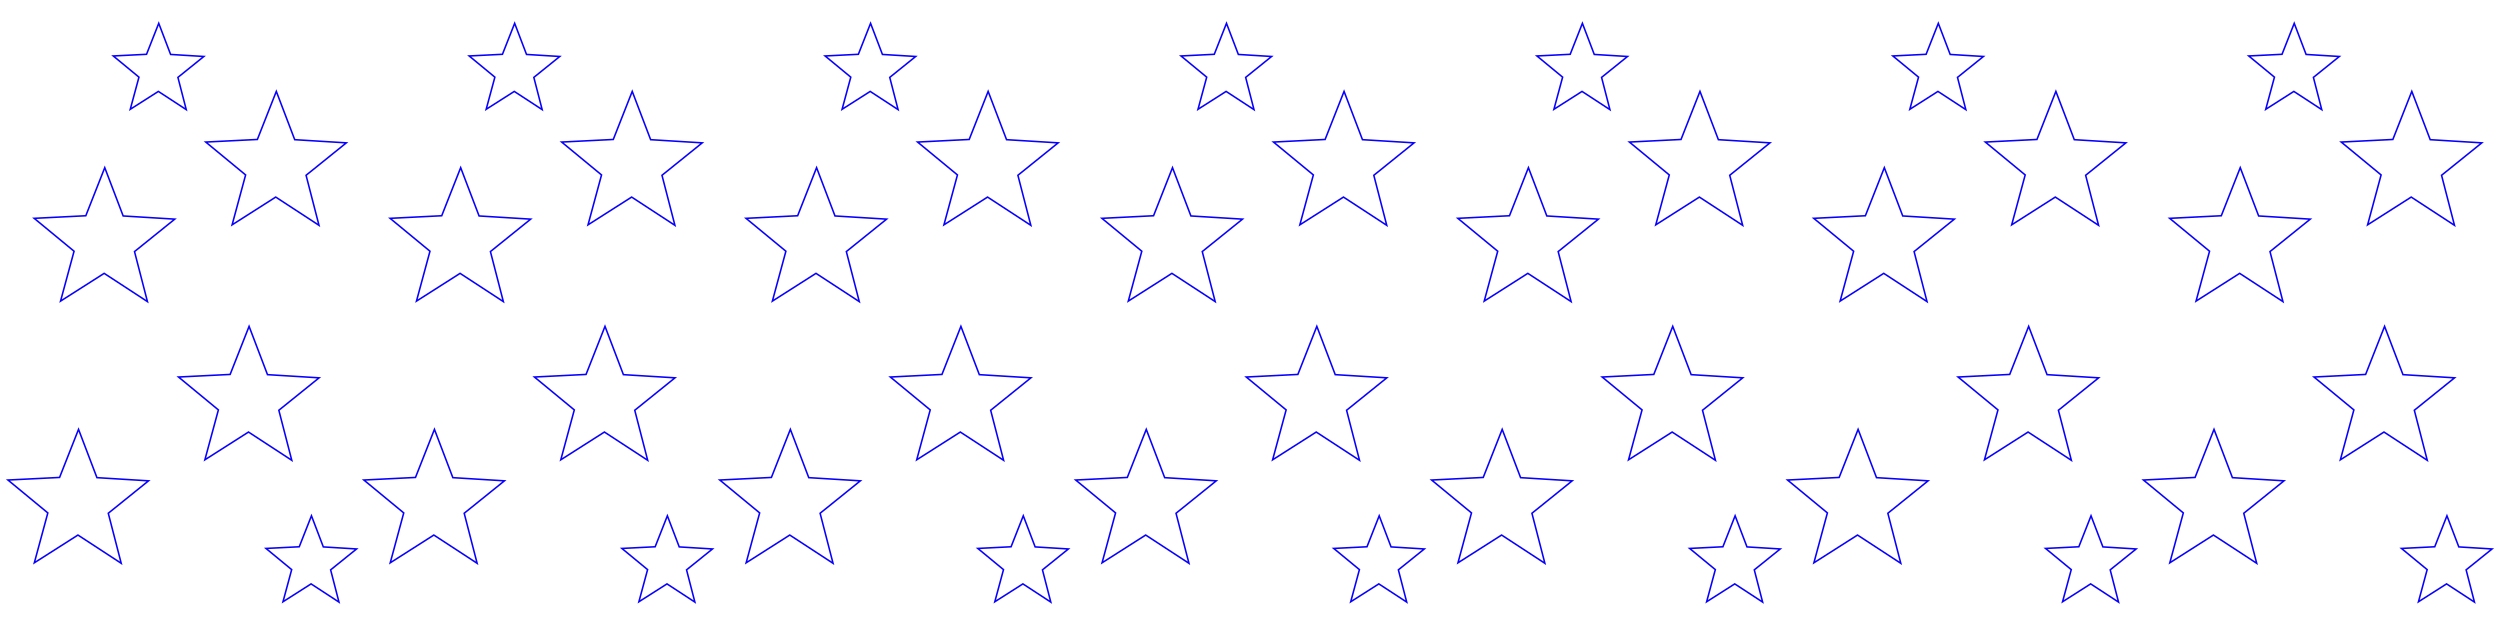 <?xml version="1.0" encoding="UTF-8" standalone="no"?>
<!-- Created with Inkscape (http://www.inkscape.org/) -->

<svg
   xmlns:dc="http://purl.org/dc/elements/1.1/"
   xmlns:cc="http://creativecommons.org/ns#"
   xmlns:rdf="http://www.w3.org/1999/02/22-rdf-syntax-ns#"
   xmlns:svg="http://www.w3.org/2000/svg"
   xmlns="http://www.w3.org/2000/svg"
   xmlns:sodipodi="http://sodipodi.sourceforge.net/DTD/sodipodi-0.dtd"
   xmlns:inkscape="http://www.inkscape.org/namespaces/inkscape"
   width="3200"
   height="800"
   id="svg2"
   version="1.1"
   inkscape:version="0.92.3 (2405546, 2018-03-11)"
   sodipodi:docname="Stars-1.svg"
   data-lt-installed="true">
  <sodipodi:namedview
     id="base"
     pagecolor="#ffffff"
     bordercolor="#666666"
     borderopacity="1.0"
     inkscape:pageopacity="0.0"
     inkscape:pageshadow="2"
     inkscape:zoom="0.175"
     inkscape:cx="1508.069"
     inkscape:cy="-297.39451"
     inkscape:document-units="px"
     inkscape:current-layer="layer2"
     showgrid="false"
     inkscape:window-width="1600"
     inkscape:window-height="846"
     inkscape:window-x="0"
     inkscape:window-y="27"
     inkscape:window-maximized="1"
     inkscape:snap-global="false" />
  <defs
     id="defs4" />
  <g
     inkscape:label="Stars"
     id="layer2"
     inkscape:groupmode="layer"
     transform="translate(0,-110.222)">
    <g
       id="g935"
       transform="translate(7.519,168.533)">
      <g
         transform="translate(2.106,-13.496)"
         id="g1181">
        <path
           sodipodi:type="star"
           style="color:#000000;clip-rule:nonzero;display:inline;overflow:visible;visibility:visible;opacity:1;isolation:auto;mix-blend-mode:normal;color-interpolation:sRGB;color-interpolation-filters:linearRGB;solid-color:#000000;solid-opacity:1;fill:none;fill-opacity:1;fill-rule:evenodd;stroke:#0800ff;stroke-width:2.016;stroke-linecap:butt;stroke-linejoin:miter;stroke-miterlimit:4;stroke-dasharray:none;stroke-dashoffset:0;stroke-opacity:1;color-rendering:auto;image-rendering:auto;shape-rendering:auto;text-rendering:auto;enable-background:accumulate"
           id="path816"
           sodipodi:sides="5"
           sodipodi:cx="123.92618"
           sodipodi:cy="-264.38959"
           sodipodi:r1="40.681873"
           sodipodi:r2="94.609009"
           sodipodi:arg1="0.93677361"
           sodipodi:arg2="1.5650921"
           inkscape:flatsided="false"
           inkscape:rounded="0"
           inkscape:randomized="0"
           d="m 148.026,-231.614 -23.56,61.832 -24.264,-61.559 -66.086,-3.3 51.048,-42.099 -17.284,-63.871 55.813,35.541 55.404,-36.175 -16.554,64.064 51.525,41.514 z"
           inkscape:transform-center-x="0.16675934"
           inkscape:transform-center-y="7.0955868"
           transform="scale(1,-1)" />
        <path
           sodipodi:type="star"
           style="color:#000000;clip-rule:nonzero;display:inline;overflow:visible;visibility:visible;opacity:1;isolation:auto;mix-blend-mode:normal;color-interpolation:sRGB;color-interpolation-filters:linearRGB;solid-color:#000000;solid-opacity:1;fill:none;fill-opacity:1;fill-rule:evenodd;stroke:#0800ff;stroke-width:2.016;stroke-linecap:butt;stroke-linejoin:miter;stroke-miterlimit:4;stroke-dasharray:none;stroke-dashoffset:0;stroke-opacity:1;color-rendering:auto;image-rendering:auto;shape-rendering:auto;text-rendering:auto;enable-background:accumulate"
           id="path816-3"
           sodipodi:sides="5"
           sodipodi:cx="343.51935"
           sodipodi:cy="-166.75172"
           sodipodi:r1="40.681873"
           sodipodi:r2="94.609009"
           sodipodi:arg1="0.93677361"
           sodipodi:arg2="1.5650921"
           inkscape:flatsided="false"
           inkscape:rounded="0"
           inkscape:randomized="0"
           d="m 367.619,-133.976 -23.56,61.832 -24.264,-61.559 -66.086,-3.3 51.048,-42.099 -17.284,-63.871 55.813,35.541 55.404,-36.175 -16.554,64.064 51.525,41.514 z"
           inkscape:transform-center-x="0.16675934"
           inkscape:transform-center-y="7.0955868"
           transform="scale(1,-1)" />
        <path
           sodipodi:type="star"
           style="color:#000000;clip-rule:nonzero;display:inline;overflow:visible;visibility:visible;opacity:1;isolation:auto;mix-blend-mode:normal;color-interpolation:sRGB;color-interpolation-filters:linearRGB;solid-color:#000000;solid-opacity:1;fill:none;fill-opacity:1;fill-rule:evenodd;stroke:#0800ff;stroke-width:2.016;stroke-linecap:butt;stroke-linejoin:miter;stroke-miterlimit:4;stroke-dasharray:none;stroke-dashoffset:0;stroke-opacity:1;color-rendering:auto;image-rendering:auto;shape-rendering:auto;text-rendering:auto;enable-background:accumulate"
           id="path816-3-56"
           sodipodi:sides="5"
           sodipodi:cx="90.351723"
           sodipodi:cy="-599.35461"
           sodipodi:r1="40.681873"
           sodipodi:r2="94.609009"
           sodipodi:arg1="0.93677361"
           sodipodi:arg2="1.5650921"
           inkscape:flatsided="false"
           inkscape:rounded="0"
           inkscape:randomized="0"
           d="m 114.451,-566.579 -23.56,61.832 -24.264,-61.559 -66.086,-3.3 51.048,-42.099 -17.284,-63.871 55.813,35.541 55.404,-36.175 -16.554,64.064 51.525,41.514 z"
           inkscape:transform-center-x="0.16675934"
           inkscape:transform-center-y="7.0955868"
           transform="scale(1,-1)" />
        <path
           sodipodi:type="star"
           style="color:#000000;clip-rule:nonzero;display:inline;overflow:visible;visibility:visible;opacity:1;isolation:auto;mix-blend-mode:normal;color-interpolation:sRGB;color-interpolation-filters:linearRGB;solid-color:#000000;solid-opacity:1;fill:none;fill-opacity:1;fill-rule:evenodd;stroke:#0800ff;stroke-width:2.016;stroke-linecap:butt;stroke-linejoin:miter;stroke-miterlimit:4;stroke-dasharray:none;stroke-dashoffset:0;stroke-opacity:1;color-rendering:auto;image-rendering:auto;shape-rendering:auto;text-rendering:auto;enable-background:accumulate"
           id="path816-3-2"
           sodipodi:sides="5"
           sodipodi:cx="308.66449"
           sodipodi:cy="-467.50876"
           sodipodi:r1="40.681873"
           sodipodi:r2="94.609009"
           sodipodi:arg1="0.93677361"
           sodipodi:arg2="1.5650921"
           inkscape:flatsided="false"
           inkscape:rounded="0"
           inkscape:randomized="0"
           d="m 332.764,-434.733 -23.56,61.832 -24.264,-61.559 -66.086,-3.3 51.048,-42.099 -17.284,-63.871 55.813,35.541 55.404,-36.175 -16.554,64.064 51.525,41.514 z"
           inkscape:transform-center-x="0.16675934"
           inkscape:transform-center-y="7.0955868"
           transform="scale(1,-1)" />
        <path
           sodipodi:type="star"
           style="color:#000000;clip-rule:nonzero;display:inline;overflow:visible;visibility:visible;opacity:1;isolation:auto;mix-blend-mode:normal;color-interpolation:sRGB;color-interpolation-filters:linearRGB;solid-color:#000000;solid-opacity:1;fill:none;fill-opacity:1;fill-rule:evenodd;stroke:#0800ff;stroke-width:2.016;stroke-linecap:butt;stroke-linejoin:miter;stroke-miterlimit:4;stroke-dasharray:none;stroke-dashoffset:0;stroke-opacity:1;color-rendering:auto;image-rendering:auto;shape-rendering:auto;text-rendering:auto;enable-background:accumulate"
           id="path816-3-56-3"
           sodipodi:sides="5"
           sodipodi:cx="388.69037"
           sodipodi:cy="-676.34937"
           sodipodi:r1="26.213514"
           sodipodi:r2="60.961666"
           sodipodi:arg1="0.93677361"
           sodipodi:arg2="1.5650921"
           inkscape:flatsided="false"
           inkscape:rounded="0"
           inkscape:randomized="0"
           d="m 404.219,-655.23 -15.181,39.842 -15.634,-39.666 -42.583,-2.126 32.893,-27.127 -11.137,-41.156 35.964,22.901 35.7,-23.31 -10.667,41.28 33.201,26.75 z"
           inkscape:transform-center-x="0.10744529"
           inkscape:transform-center-y="4.5720788"
           transform="scale(1,-1)" />
        <path
           sodipodi:type="star"
           style="color:#000000;clip-rule:nonzero;display:inline;overflow:visible;visibility:visible;opacity:1;isolation:auto;mix-blend-mode:normal;color-interpolation:sRGB;color-interpolation-filters:linearRGB;solid-color:#000000;solid-opacity:1;fill:none;fill-opacity:1;fill-rule:evenodd;stroke:#0800ff;stroke-width:2.016;stroke-linecap:butt;stroke-linejoin:miter;stroke-miterlimit:4;stroke-dasharray:none;stroke-dashoffset:0;stroke-opacity:1;color-rendering:auto;image-rendering:auto;shape-rendering:auto;text-rendering:auto;enable-background:accumulate"
           id="path816-3-56-3-0"
           sodipodi:sides="5"
           sodipodi:cx="193.2168"
           sodipodi:cy="-45.982361"
           sodipodi:r1="26.213514"
           sodipodi:r2="60.961666"
           sodipodi:arg1="0.93677361"
           sodipodi:arg2="1.5650921"
           inkscape:flatsided="false"
           inkscape:rounded="0"
           inkscape:randomized="0"
           d="m 208.745,-24.863 -15.181,39.842 -15.634,-39.666 -42.583,-2.126 32.893,-27.127 -11.137,-41.156 35.964,22.901 35.7,-23.31 -10.667,41.28 33.201,26.75 z"
           inkscape:transform-center-x="0.10744529"
           inkscape:transform-center-y="4.5720788"
           transform="scale(1,-1)" />
      </g>
      <g
         transform="translate(457.677,-13.496)"
         id="g1181-8">
        <path
           sodipodi:type="star"
           style="color:#000000;clip-rule:nonzero;display:inline;overflow:visible;visibility:visible;opacity:1;isolation:auto;mix-blend-mode:normal;color-interpolation:sRGB;color-interpolation-filters:linearRGB;solid-color:#000000;solid-opacity:1;fill:none;fill-opacity:1;fill-rule:evenodd;stroke:#0800ff;stroke-width:2.016;stroke-linecap:butt;stroke-linejoin:miter;stroke-miterlimit:4;stroke-dasharray:none;stroke-dashoffset:0;stroke-opacity:1;color-rendering:auto;image-rendering:auto;shape-rendering:auto;text-rendering:auto;enable-background:accumulate"
           id="path816-04"
           sodipodi:sides="5"
           sodipodi:cx="123.92618"
           sodipodi:cy="-264.38959"
           sodipodi:r1="40.681873"
           sodipodi:r2="94.609009"
           sodipodi:arg1="0.93677361"
           sodipodi:arg2="1.5650921"
           inkscape:flatsided="false"
           inkscape:rounded="0"
           inkscape:randomized="0"
           d="m 148.026,-231.614 -23.56,61.832 -24.264,-61.559 -66.086,-3.3 51.048,-42.099 -17.284,-63.871 55.813,35.541 55.404,-36.175 -16.554,64.064 51.525,41.514 z"
           inkscape:transform-center-x="0.16675934"
           inkscape:transform-center-y="7.0955868"
           transform="scale(1,-1)" />
        <path
           sodipodi:type="star"
           style="color:#000000;clip-rule:nonzero;display:inline;overflow:visible;visibility:visible;opacity:1;isolation:auto;mix-blend-mode:normal;color-interpolation:sRGB;color-interpolation-filters:linearRGB;solid-color:#000000;solid-opacity:1;fill:none;fill-opacity:1;fill-rule:evenodd;stroke:#0800ff;stroke-width:2.016;stroke-linecap:butt;stroke-linejoin:miter;stroke-miterlimit:4;stroke-dasharray:none;stroke-dashoffset:0;stroke-opacity:1;color-rendering:auto;image-rendering:auto;shape-rendering:auto;text-rendering:auto;enable-background:accumulate"
           id="path816-3-0"
           sodipodi:sides="5"
           sodipodi:cx="343.51935"
           sodipodi:cy="-166.75172"
           sodipodi:r1="40.681873"
           sodipodi:r2="94.609009"
           sodipodi:arg1="0.93677361"
           sodipodi:arg2="1.5650921"
           inkscape:flatsided="false"
           inkscape:rounded="0"
           inkscape:randomized="0"
           d="m 367.619,-133.976 -23.56,61.832 -24.264,-61.559 -66.086,-3.3 51.048,-42.099 -17.284,-63.871 55.813,35.541 55.404,-36.175 -16.554,64.064 51.525,41.514 z"
           inkscape:transform-center-x="0.16675934"
           inkscape:transform-center-y="7.0955868"
           transform="scale(1,-1)" />
        <path
           sodipodi:type="star"
           style="color:#000000;clip-rule:nonzero;display:inline;overflow:visible;visibility:visible;opacity:1;isolation:auto;mix-blend-mode:normal;color-interpolation:sRGB;color-interpolation-filters:linearRGB;solid-color:#000000;solid-opacity:1;fill:none;fill-opacity:1;fill-rule:evenodd;stroke:#0800ff;stroke-width:2.016;stroke-linecap:butt;stroke-linejoin:miter;stroke-miterlimit:4;stroke-dasharray:none;stroke-dashoffset:0;stroke-opacity:1;color-rendering:auto;image-rendering:auto;shape-rendering:auto;text-rendering:auto;enable-background:accumulate"
           id="path816-3-56-9"
           sodipodi:sides="5"
           sodipodi:cx="90.351723"
           sodipodi:cy="-599.35461"
           sodipodi:r1="40.681873"
           sodipodi:r2="94.609009"
           sodipodi:arg1="0.93677361"
           sodipodi:arg2="1.5650921"
           inkscape:flatsided="false"
           inkscape:rounded="0"
           inkscape:randomized="0"
           d="m 114.451,-566.579 -23.56,61.832 -24.264,-61.559 -66.086,-3.3 51.048,-42.099 -17.284,-63.871 55.813,35.541 55.404,-36.175 -16.554,64.064 51.525,41.514 z"
           inkscape:transform-center-x="0.16675934"
           inkscape:transform-center-y="7.0955868"
           transform="scale(1,-1)" />
        <path
           sodipodi:type="star"
           style="color:#000000;clip-rule:nonzero;display:inline;overflow:visible;visibility:visible;opacity:1;isolation:auto;mix-blend-mode:normal;color-interpolation:sRGB;color-interpolation-filters:linearRGB;solid-color:#000000;solid-opacity:1;fill:none;fill-opacity:1;fill-rule:evenodd;stroke:#0800ff;stroke-width:2.016;stroke-linecap:butt;stroke-linejoin:miter;stroke-miterlimit:4;stroke-dasharray:none;stroke-dashoffset:0;stroke-opacity:1;color-rendering:auto;image-rendering:auto;shape-rendering:auto;text-rendering:auto;enable-background:accumulate"
           id="path816-3-2-1"
           sodipodi:sides="5"
           sodipodi:cx="308.66449"
           sodipodi:cy="-467.50876"
           sodipodi:r1="40.681873"
           sodipodi:r2="94.609009"
           sodipodi:arg1="0.93677361"
           sodipodi:arg2="1.5650921"
           inkscape:flatsided="false"
           inkscape:rounded="0"
           inkscape:randomized="0"
           d="m 332.764,-434.733 -23.56,61.832 -24.264,-61.559 -66.086,-3.3 51.048,-42.099 -17.284,-63.871 55.813,35.541 55.404,-36.175 -16.554,64.064 51.525,41.514 z"
           inkscape:transform-center-x="0.16675934"
           inkscape:transform-center-y="7.0955868"
           transform="scale(1,-1)" />
        <path
           sodipodi:type="star"
           style="color:#000000;clip-rule:nonzero;display:inline;overflow:visible;visibility:visible;opacity:1;isolation:auto;mix-blend-mode:normal;color-interpolation:sRGB;color-interpolation-filters:linearRGB;solid-color:#000000;solid-opacity:1;fill:none;fill-opacity:1;fill-rule:evenodd;stroke:#0800ff;stroke-width:2.016;stroke-linecap:butt;stroke-linejoin:miter;stroke-miterlimit:4;stroke-dasharray:none;stroke-dashoffset:0;stroke-opacity:1;color-rendering:auto;image-rendering:auto;shape-rendering:auto;text-rendering:auto;enable-background:accumulate"
           id="path816-3-56-3-9"
           sodipodi:sides="5"
           sodipodi:cx="388.69037"
           sodipodi:cy="-676.34937"
           sodipodi:r1="26.213514"
           sodipodi:r2="60.961666"
           sodipodi:arg1="0.93677361"
           sodipodi:arg2="1.5650921"
           inkscape:flatsided="false"
           inkscape:rounded="0"
           inkscape:randomized="0"
           d="m 404.219,-655.23 -15.181,39.842 -15.634,-39.666 -42.583,-2.126 32.893,-27.127 -11.137,-41.156 35.964,22.901 35.7,-23.31 -10.667,41.28 33.201,26.75 z"
           inkscape:transform-center-x="0.10744529"
           inkscape:transform-center-y="4.5720788"
           transform="scale(1,-1)" />
        <path
           sodipodi:type="star"
           style="color:#000000;clip-rule:nonzero;display:inline;overflow:visible;visibility:visible;opacity:1;isolation:auto;mix-blend-mode:normal;color-interpolation:sRGB;color-interpolation-filters:linearRGB;solid-color:#000000;solid-opacity:1;fill:none;fill-opacity:1;fill-rule:evenodd;stroke:#0800ff;stroke-width:2.016;stroke-linecap:butt;stroke-linejoin:miter;stroke-miterlimit:4;stroke-dasharray:none;stroke-dashoffset:0;stroke-opacity:1;color-rendering:auto;image-rendering:auto;shape-rendering:auto;text-rendering:auto;enable-background:accumulate"
           id="path816-3-56-3-0-6"
           sodipodi:sides="5"
           sodipodi:cx="193.2168"
           sodipodi:cy="-45.982361"
           sodipodi:r1="26.213514"
           sodipodi:r2="60.961666"
           sodipodi:arg1="0.93677361"
           sodipodi:arg2="1.5650921"
           inkscape:flatsided="false"
           inkscape:rounded="0"
           inkscape:randomized="0"
           d="m 208.745,-24.863 -15.181,39.842 -15.634,-39.666 -42.583,-2.126 32.893,-27.127 -11.137,-41.156 35.964,22.901 35.7,-23.31 -10.667,41.28 33.201,26.75 z"
           inkscape:transform-center-x="0.10744529"
           inkscape:transform-center-y="4.5720788"
           transform="scale(1,-1)" />
      </g>
      <g
         transform="translate(913.248,-13.496)"
         id="g1181-25">
        <path
           sodipodi:type="star"
           style="color:#000000;clip-rule:nonzero;display:inline;overflow:visible;visibility:visible;opacity:1;isolation:auto;mix-blend-mode:normal;color-interpolation:sRGB;color-interpolation-filters:linearRGB;solid-color:#000000;solid-opacity:1;fill:none;fill-opacity:1;fill-rule:evenodd;stroke:#0800ff;stroke-width:2.016;stroke-linecap:butt;stroke-linejoin:miter;stroke-miterlimit:4;stroke-dasharray:none;stroke-dashoffset:0;stroke-opacity:1;color-rendering:auto;image-rendering:auto;shape-rendering:auto;text-rendering:auto;enable-background:accumulate"
           id="path816-4"
           sodipodi:sides="5"
           sodipodi:cx="123.92618"
           sodipodi:cy="-264.38959"
           sodipodi:r1="40.681873"
           sodipodi:r2="94.609009"
           sodipodi:arg1="0.93677361"
           sodipodi:arg2="1.5650921"
           inkscape:flatsided="false"
           inkscape:rounded="0"
           inkscape:randomized="0"
           d="m 148.026,-231.614 -23.56,61.832 -24.264,-61.559 -66.086,-3.3 51.048,-42.099 -17.284,-63.871 55.813,35.541 55.404,-36.175 -16.554,64.064 51.525,41.514 z"
           inkscape:transform-center-x="0.16675934"
           inkscape:transform-center-y="7.0955868"
           transform="scale(1,-1)" />
        <path
           sodipodi:type="star"
           style="color:#000000;clip-rule:nonzero;display:inline;overflow:visible;visibility:visible;opacity:1;isolation:auto;mix-blend-mode:normal;color-interpolation:sRGB;color-interpolation-filters:linearRGB;solid-color:#000000;solid-opacity:1;fill:none;fill-opacity:1;fill-rule:evenodd;stroke:#0800ff;stroke-width:2.016;stroke-linecap:butt;stroke-linejoin:miter;stroke-miterlimit:4;stroke-dasharray:none;stroke-dashoffset:0;stroke-opacity:1;color-rendering:auto;image-rendering:auto;shape-rendering:auto;text-rendering:auto;enable-background:accumulate"
           id="path816-3-49"
           sodipodi:sides="5"
           sodipodi:cx="343.51935"
           sodipodi:cy="-166.75172"
           sodipodi:r1="40.681873"
           sodipodi:r2="94.609009"
           sodipodi:arg1="0.93677361"
           sodipodi:arg2="1.5650921"
           inkscape:flatsided="false"
           inkscape:rounded="0"
           inkscape:randomized="0"
           d="m 367.619,-133.976 -23.56,61.832 -24.264,-61.559 -66.086,-3.3 51.048,-42.099 -17.284,-63.871 55.813,35.541 55.404,-36.175 -16.554,64.064 51.525,41.514 z"
           inkscape:transform-center-x="0.16675934"
           inkscape:transform-center-y="7.0955868"
           transform="scale(1,-1)" />
        <path
           sodipodi:type="star"
           style="color:#000000;clip-rule:nonzero;display:inline;overflow:visible;visibility:visible;opacity:1;isolation:auto;mix-blend-mode:normal;color-interpolation:sRGB;color-interpolation-filters:linearRGB;solid-color:#000000;solid-opacity:1;fill:none;fill-opacity:1;fill-rule:evenodd;stroke:#0800ff;stroke-width:2.016;stroke-linecap:butt;stroke-linejoin:miter;stroke-miterlimit:4;stroke-dasharray:none;stroke-dashoffset:0;stroke-opacity:1;color-rendering:auto;image-rendering:auto;shape-rendering:auto;text-rendering:auto;enable-background:accumulate"
           id="path816-3-56-93"
           sodipodi:sides="5"
           sodipodi:cx="90.351723"
           sodipodi:cy="-599.35461"
           sodipodi:r1="40.681873"
           sodipodi:r2="94.609009"
           sodipodi:arg1="0.93677361"
           sodipodi:arg2="1.5650921"
           inkscape:flatsided="false"
           inkscape:rounded="0"
           inkscape:randomized="0"
           d="m 114.451,-566.579 -23.56,61.832 -24.264,-61.559 -66.086,-3.3 51.048,-42.099 -17.284,-63.871 55.813,35.541 55.404,-36.175 -16.554,64.064 51.525,41.514 z"
           inkscape:transform-center-x="0.16675934"
           inkscape:transform-center-y="7.0955868"
           transform="scale(1,-1)" />
        <path
           sodipodi:type="star"
           style="color:#000000;clip-rule:nonzero;display:inline;overflow:visible;visibility:visible;opacity:1;isolation:auto;mix-blend-mode:normal;color-interpolation:sRGB;color-interpolation-filters:linearRGB;solid-color:#000000;solid-opacity:1;fill:none;fill-opacity:1;fill-rule:evenodd;stroke:#0800ff;stroke-width:2.016;stroke-linecap:butt;stroke-linejoin:miter;stroke-miterlimit:4;stroke-dasharray:none;stroke-dashoffset:0;stroke-opacity:1;color-rendering:auto;image-rendering:auto;shape-rendering:auto;text-rendering:auto;enable-background:accumulate"
           id="path816-3-2-60"
           sodipodi:sides="5"
           sodipodi:cx="308.66449"
           sodipodi:cy="-467.50876"
           sodipodi:r1="40.681873"
           sodipodi:r2="94.609009"
           sodipodi:arg1="0.93677361"
           sodipodi:arg2="1.5650921"
           inkscape:flatsided="false"
           inkscape:rounded="0"
           inkscape:randomized="0"
           d="m 332.764,-434.733 -23.56,61.832 -24.264,-61.559 -66.086,-3.3 51.048,-42.099 -17.284,-63.871 55.813,35.541 55.404,-36.175 -16.554,64.064 51.525,41.514 z"
           inkscape:transform-center-x="0.16675934"
           inkscape:transform-center-y="7.0955868"
           transform="scale(1,-1)" />
        <path
           sodipodi:type="star"
           style="color:#000000;clip-rule:nonzero;display:inline;overflow:visible;visibility:visible;opacity:1;isolation:auto;mix-blend-mode:normal;color-interpolation:sRGB;color-interpolation-filters:linearRGB;solid-color:#000000;solid-opacity:1;fill:none;fill-opacity:1;fill-rule:evenodd;stroke:#0800ff;stroke-width:2.016;stroke-linecap:butt;stroke-linejoin:miter;stroke-miterlimit:4;stroke-dasharray:none;stroke-dashoffset:0;stroke-opacity:1;color-rendering:auto;image-rendering:auto;shape-rendering:auto;text-rendering:auto;enable-background:accumulate"
           id="path816-3-56-3-5"
           sodipodi:sides="5"
           sodipodi:cx="388.69037"
           sodipodi:cy="-676.34937"
           sodipodi:r1="26.213514"
           sodipodi:r2="60.961666"
           sodipodi:arg1="0.93677361"
           sodipodi:arg2="1.5650921"
           inkscape:flatsided="false"
           inkscape:rounded="0"
           inkscape:randomized="0"
           d="m 404.219,-655.23 -15.181,39.842 -15.634,-39.666 -42.583,-2.126 32.893,-27.127 -11.137,-41.156 35.964,22.901 35.7,-23.31 -10.667,41.28 33.201,26.75 z"
           inkscape:transform-center-x="0.10744529"
           inkscape:transform-center-y="4.5720788"
           transform="scale(1,-1)" />
        <path
           sodipodi:type="star"
           style="color:#000000;clip-rule:nonzero;display:inline;overflow:visible;visibility:visible;opacity:1;isolation:auto;mix-blend-mode:normal;color-interpolation:sRGB;color-interpolation-filters:linearRGB;solid-color:#000000;solid-opacity:1;fill:none;fill-opacity:1;fill-rule:evenodd;stroke:#0800ff;stroke-width:2.016;stroke-linecap:butt;stroke-linejoin:miter;stroke-miterlimit:4;stroke-dasharray:none;stroke-dashoffset:0;stroke-opacity:1;color-rendering:auto;image-rendering:auto;shape-rendering:auto;text-rendering:auto;enable-background:accumulate"
           id="path816-3-56-3-0-0"
           sodipodi:sides="5"
           sodipodi:cx="193.2168"
           sodipodi:cy="-45.982361"
           sodipodi:r1="26.213514"
           sodipodi:r2="60.961666"
           sodipodi:arg1="0.93677361"
           sodipodi:arg2="1.5650921"
           inkscape:flatsided="false"
           inkscape:rounded="0"
           inkscape:randomized="0"
           d="m 208.745,-24.863 -15.181,39.842 -15.634,-39.666 -42.583,-2.126 32.893,-27.127 -11.137,-41.156 35.964,22.901 35.7,-23.31 -10.667,41.28 33.201,26.75 z"
           inkscape:transform-center-x="0.10744529"
           inkscape:transform-center-y="4.5720788"
           transform="scale(1,-1)" />
      </g>
      <g
         transform="translate(1368.818,-13.496)"
         id="g1181-29">
        <path
           sodipodi:type="star"
           style="color:#000000;clip-rule:nonzero;display:inline;overflow:visible;visibility:visible;opacity:1;isolation:auto;mix-blend-mode:normal;color-interpolation:sRGB;color-interpolation-filters:linearRGB;solid-color:#000000;solid-opacity:1;fill:none;fill-opacity:1;fill-rule:evenodd;stroke:#0800ff;stroke-width:2.016;stroke-linecap:butt;stroke-linejoin:miter;stroke-miterlimit:4;stroke-dasharray:none;stroke-dashoffset:0;stroke-opacity:1;color-rendering:auto;image-rendering:auto;shape-rendering:auto;text-rendering:auto;enable-background:accumulate"
           id="path816-43"
           sodipodi:sides="5"
           sodipodi:cx="123.92618"
           sodipodi:cy="-264.38959"
           sodipodi:r1="40.681873"
           sodipodi:r2="94.609009"
           sodipodi:arg1="0.93677361"
           sodipodi:arg2="1.5650921"
           inkscape:flatsided="false"
           inkscape:rounded="0"
           inkscape:randomized="0"
           d="m 148.026,-231.614 -23.56,61.832 -24.264,-61.559 -66.086,-3.3 51.048,-42.099 -17.284,-63.871 55.813,35.541 55.404,-36.175 -16.554,64.064 51.525,41.514 z"
           inkscape:transform-center-x="0.16675934"
           inkscape:transform-center-y="7.0955868"
           transform="scale(1,-1)" />
        <path
           sodipodi:type="star"
           style="color:#000000;clip-rule:nonzero;display:inline;overflow:visible;visibility:visible;opacity:1;isolation:auto;mix-blend-mode:normal;color-interpolation:sRGB;color-interpolation-filters:linearRGB;solid-color:#000000;solid-opacity:1;fill:none;fill-opacity:1;fill-rule:evenodd;stroke:#0800ff;stroke-width:2.016;stroke-linecap:butt;stroke-linejoin:miter;stroke-miterlimit:4;stroke-dasharray:none;stroke-dashoffset:0;stroke-opacity:1;color-rendering:auto;image-rendering:auto;shape-rendering:auto;text-rendering:auto;enable-background:accumulate"
           id="path816-3-51"
           sodipodi:sides="5"
           sodipodi:cx="343.51935"
           sodipodi:cy="-166.75172"
           sodipodi:r1="40.681873"
           sodipodi:r2="94.609009"
           sodipodi:arg1="0.93677361"
           sodipodi:arg2="1.5650921"
           inkscape:flatsided="false"
           inkscape:rounded="0"
           inkscape:randomized="0"
           d="m 367.619,-133.976 -23.56,61.832 -24.264,-61.559 -66.086,-3.3 51.048,-42.099 -17.284,-63.871 55.813,35.541 55.404,-36.175 -16.554,64.064 51.525,41.514 z"
           inkscape:transform-center-x="0.16675934"
           inkscape:transform-center-y="7.0955868"
           transform="scale(1,-1)" />
        <path
           sodipodi:type="star"
           style="color:#000000;clip-rule:nonzero;display:inline;overflow:visible;visibility:visible;opacity:1;isolation:auto;mix-blend-mode:normal;color-interpolation:sRGB;color-interpolation-filters:linearRGB;solid-color:#000000;solid-opacity:1;fill:none;fill-opacity:1;fill-rule:evenodd;stroke:#0800ff;stroke-width:2.016;stroke-linecap:butt;stroke-linejoin:miter;stroke-miterlimit:4;stroke-dasharray:none;stroke-dashoffset:0;stroke-opacity:1;color-rendering:auto;image-rendering:auto;shape-rendering:auto;text-rendering:auto;enable-background:accumulate"
           id="path816-3-56-7"
           sodipodi:sides="5"
           sodipodi:cx="90.351723"
           sodipodi:cy="-599.35461"
           sodipodi:r1="40.681873"
           sodipodi:r2="94.609009"
           sodipodi:arg1="0.93677361"
           sodipodi:arg2="1.5650921"
           inkscape:flatsided="false"
           inkscape:rounded="0"
           inkscape:randomized="0"
           d="m 114.451,-566.579 -23.56,61.832 -24.264,-61.559 -66.086,-3.3 51.048,-42.099 -17.284,-63.871 55.813,35.541 55.404,-36.175 -16.554,64.064 51.525,41.514 z"
           inkscape:transform-center-x="0.16675934"
           inkscape:transform-center-y="7.0955868"
           transform="scale(1,-1)" />
        <path
           sodipodi:type="star"
           style="color:#000000;clip-rule:nonzero;display:inline;overflow:visible;visibility:visible;opacity:1;isolation:auto;mix-blend-mode:normal;color-interpolation:sRGB;color-interpolation-filters:linearRGB;solid-color:#000000;solid-opacity:1;fill:none;fill-opacity:1;fill-rule:evenodd;stroke:#0800ff;stroke-width:2.016;stroke-linecap:butt;stroke-linejoin:miter;stroke-miterlimit:4;stroke-dasharray:none;stroke-dashoffset:0;stroke-opacity:1;color-rendering:auto;image-rendering:auto;shape-rendering:auto;text-rendering:auto;enable-background:accumulate"
           id="path816-3-2-43"
           sodipodi:sides="5"
           sodipodi:cx="308.66449"
           sodipodi:cy="-467.50876"
           sodipodi:r1="40.681873"
           sodipodi:r2="94.609009"
           sodipodi:arg1="0.93677361"
           sodipodi:arg2="1.5650921"
           inkscape:flatsided="false"
           inkscape:rounded="0"
           inkscape:randomized="0"
           d="m 332.764,-434.733 -23.56,61.832 -24.264,-61.559 -66.086,-3.3 51.048,-42.099 -17.284,-63.871 55.813,35.541 55.404,-36.175 -16.554,64.064 51.525,41.514 z"
           inkscape:transform-center-x="0.16675934"
           inkscape:transform-center-y="7.0955868"
           transform="scale(1,-1)" />
        <path
           sodipodi:type="star"
           style="color:#000000;clip-rule:nonzero;display:inline;overflow:visible;visibility:visible;opacity:1;isolation:auto;mix-blend-mode:normal;color-interpolation:sRGB;color-interpolation-filters:linearRGB;solid-color:#000000;solid-opacity:1;fill:none;fill-opacity:1;fill-rule:evenodd;stroke:#0800ff;stroke-width:2.016;stroke-linecap:butt;stroke-linejoin:miter;stroke-miterlimit:4;stroke-dasharray:none;stroke-dashoffset:0;stroke-opacity:1;color-rendering:auto;image-rendering:auto;shape-rendering:auto;text-rendering:auto;enable-background:accumulate"
           id="path816-3-56-3-1"
           sodipodi:sides="5"
           sodipodi:cx="388.69037"
           sodipodi:cy="-676.34937"
           sodipodi:r1="26.213514"
           sodipodi:r2="60.961666"
           sodipodi:arg1="0.93677361"
           sodipodi:arg2="1.5650921"
           inkscape:flatsided="false"
           inkscape:rounded="0"
           inkscape:randomized="0"
           d="m 404.219,-655.23 -15.181,39.842 -15.634,-39.666 -42.583,-2.126 32.893,-27.127 -11.137,-41.156 35.964,22.901 35.7,-23.31 -10.667,41.28 33.201,26.75 z"
           inkscape:transform-center-x="0.10744529"
           inkscape:transform-center-y="4.5720788"
           transform="scale(1,-1)" />
        <path
           sodipodi:type="star"
           style="color:#000000;clip-rule:nonzero;display:inline;overflow:visible;visibility:visible;opacity:1;isolation:auto;mix-blend-mode:normal;color-interpolation:sRGB;color-interpolation-filters:linearRGB;solid-color:#000000;solid-opacity:1;fill:none;fill-opacity:1;fill-rule:evenodd;stroke:#0800ff;stroke-width:2.016;stroke-linecap:butt;stroke-linejoin:miter;stroke-miterlimit:4;stroke-dasharray:none;stroke-dashoffset:0;stroke-opacity:1;color-rendering:auto;image-rendering:auto;shape-rendering:auto;text-rendering:auto;enable-background:accumulate"
           id="path816-3-56-3-0-4"
           sodipodi:sides="5"
           sodipodi:cx="193.2168"
           sodipodi:cy="-45.982361"
           sodipodi:r1="26.213514"
           sodipodi:r2="60.961666"
           sodipodi:arg1="0.93677361"
           sodipodi:arg2="1.5650921"
           inkscape:flatsided="false"
           inkscape:rounded="0"
           inkscape:randomized="0"
           d="m 208.745,-24.863 -15.181,39.842 -15.634,-39.666 -42.583,-2.126 32.893,-27.127 -11.137,-41.156 35.964,22.901 35.7,-23.31 -10.667,41.28 33.201,26.75 z"
           inkscape:transform-center-x="0.10744529"
           inkscape:transform-center-y="4.5720788"
           transform="scale(1,-1)" />
      </g>
      <g
         transform="translate(1824.389,-13.496)"
         id="g1181-694">
        <path
           sodipodi:type="star"
           style="color:#000000;clip-rule:nonzero;display:inline;overflow:visible;visibility:visible;opacity:1;isolation:auto;mix-blend-mode:normal;color-interpolation:sRGB;color-interpolation-filters:linearRGB;solid-color:#000000;solid-opacity:1;fill:none;fill-opacity:1;fill-rule:evenodd;stroke:#0800ff;stroke-width:2.016;stroke-linecap:butt;stroke-linejoin:miter;stroke-miterlimit:4;stroke-dasharray:none;stroke-dashoffset:0;stroke-opacity:1;color-rendering:auto;image-rendering:auto;shape-rendering:auto;text-rendering:auto;enable-background:accumulate"
           id="path816-2"
           sodipodi:sides="5"
           sodipodi:cx="123.92618"
           sodipodi:cy="-264.38959"
           sodipodi:r1="40.681873"
           sodipodi:r2="94.609009"
           sodipodi:arg1="0.93677361"
           sodipodi:arg2="1.5650921"
           inkscape:flatsided="false"
           inkscape:rounded="0"
           inkscape:randomized="0"
           d="m 148.026,-231.614 -23.56,61.832 -24.264,-61.559 -66.086,-3.3 51.048,-42.099 -17.284,-63.871 55.813,35.541 55.404,-36.175 -16.554,64.064 51.525,41.514 z"
           inkscape:transform-center-x="0.16675934"
           inkscape:transform-center-y="7.0955868"
           transform="scale(1,-1)" />
        <path
           sodipodi:type="star"
           style="color:#000000;clip-rule:nonzero;display:inline;overflow:visible;visibility:visible;opacity:1;isolation:auto;mix-blend-mode:normal;color-interpolation:sRGB;color-interpolation-filters:linearRGB;solid-color:#000000;solid-opacity:1;fill:none;fill-opacity:1;fill-rule:evenodd;stroke:#0800ff;stroke-width:2.016;stroke-linecap:butt;stroke-linejoin:miter;stroke-miterlimit:4;stroke-dasharray:none;stroke-dashoffset:0;stroke-opacity:1;color-rendering:auto;image-rendering:auto;shape-rendering:auto;text-rendering:auto;enable-background:accumulate"
           id="path816-3-26"
           sodipodi:sides="5"
           sodipodi:cx="343.51935"
           sodipodi:cy="-166.75172"
           sodipodi:r1="40.681873"
           sodipodi:r2="94.609009"
           sodipodi:arg1="0.93677361"
           sodipodi:arg2="1.5650921"
           inkscape:flatsided="false"
           inkscape:rounded="0"
           inkscape:randomized="0"
           d="m 367.619,-133.976 -23.56,61.832 -24.264,-61.559 -66.086,-3.3 51.048,-42.099 -17.284,-63.871 55.813,35.541 55.404,-36.175 -16.554,64.064 51.525,41.514 z"
           inkscape:transform-center-x="0.16675934"
           inkscape:transform-center-y="7.0955868"
           transform="scale(1,-1)" />
        <path
           sodipodi:type="star"
           style="color:#000000;clip-rule:nonzero;display:inline;overflow:visible;visibility:visible;opacity:1;isolation:auto;mix-blend-mode:normal;color-interpolation:sRGB;color-interpolation-filters:linearRGB;solid-color:#000000;solid-opacity:1;fill:none;fill-opacity:1;fill-rule:evenodd;stroke:#0800ff;stroke-width:2.016;stroke-linecap:butt;stroke-linejoin:miter;stroke-miterlimit:4;stroke-dasharray:none;stroke-dashoffset:0;stroke-opacity:1;color-rendering:auto;image-rendering:auto;shape-rendering:auto;text-rendering:auto;enable-background:accumulate"
           id="path816-3-56-4"
           sodipodi:sides="5"
           sodipodi:cx="90.351723"
           sodipodi:cy="-599.35461"
           sodipodi:r1="40.681873"
           sodipodi:r2="94.609009"
           sodipodi:arg1="0.93677361"
           sodipodi:arg2="1.5650921"
           inkscape:flatsided="false"
           inkscape:rounded="0"
           inkscape:randomized="0"
           d="m 114.451,-566.579 -23.56,61.832 -24.264,-61.559 -66.086,-3.3 51.048,-42.099 -17.284,-63.871 55.813,35.541 55.404,-36.175 -16.554,64.064 51.525,41.514 z"
           inkscape:transform-center-x="0.16675934"
           inkscape:transform-center-y="7.0955868"
           transform="scale(1,-1)" />
        <path
           sodipodi:type="star"
           style="color:#000000;clip-rule:nonzero;display:inline;overflow:visible;visibility:visible;opacity:1;isolation:auto;mix-blend-mode:normal;color-interpolation:sRGB;color-interpolation-filters:linearRGB;solid-color:#000000;solid-opacity:1;fill:none;fill-opacity:1;fill-rule:evenodd;stroke:#0800ff;stroke-width:2.016;stroke-linecap:butt;stroke-linejoin:miter;stroke-miterlimit:4;stroke-dasharray:none;stroke-dashoffset:0;stroke-opacity:1;color-rendering:auto;image-rendering:auto;shape-rendering:auto;text-rendering:auto;enable-background:accumulate"
           id="path816-3-2-12"
           sodipodi:sides="5"
           sodipodi:cx="308.66449"
           sodipodi:cy="-467.50876"
           sodipodi:r1="40.681873"
           sodipodi:r2="94.609009"
           sodipodi:arg1="0.93677361"
           sodipodi:arg2="1.5650921"
           inkscape:flatsided="false"
           inkscape:rounded="0"
           inkscape:randomized="0"
           d="m 332.764,-434.733 -23.56,61.832 -24.264,-61.559 -66.086,-3.3 51.048,-42.099 -17.284,-63.871 55.813,35.541 55.404,-36.175 -16.554,64.064 51.525,41.514 z"
           inkscape:transform-center-x="0.16675934"
           inkscape:transform-center-y="7.0955868"
           transform="scale(1,-1)" />
        <path
           sodipodi:type="star"
           style="color:#000000;clip-rule:nonzero;display:inline;overflow:visible;visibility:visible;opacity:1;isolation:auto;mix-blend-mode:normal;color-interpolation:sRGB;color-interpolation-filters:linearRGB;solid-color:#000000;solid-opacity:1;fill:none;fill-opacity:1;fill-rule:evenodd;stroke:#0800ff;stroke-width:2.016;stroke-linecap:butt;stroke-linejoin:miter;stroke-miterlimit:4;stroke-dasharray:none;stroke-dashoffset:0;stroke-opacity:1;color-rendering:auto;image-rendering:auto;shape-rendering:auto;text-rendering:auto;enable-background:accumulate"
           id="path816-3-56-3-8"
           sodipodi:sides="5"
           sodipodi:cx="388.69037"
           sodipodi:cy="-676.34937"
           sodipodi:r1="26.213514"
           sodipodi:r2="60.961666"
           sodipodi:arg1="0.93677361"
           sodipodi:arg2="1.5650921"
           inkscape:flatsided="false"
           inkscape:rounded="0"
           inkscape:randomized="0"
           d="m 404.219,-655.23 -15.181,39.842 -15.634,-39.666 -42.583,-2.126 32.893,-27.127 -11.137,-41.156 35.964,22.901 35.7,-23.31 -10.667,41.28 33.201,26.75 z"
           inkscape:transform-center-x="0.10744529"
           inkscape:transform-center-y="4.5720788"
           transform="scale(1,-1)" />
        <path
           sodipodi:type="star"
           style="color:#000000;clip-rule:nonzero;display:inline;overflow:visible;visibility:visible;opacity:1;isolation:auto;mix-blend-mode:normal;color-interpolation:sRGB;color-interpolation-filters:linearRGB;solid-color:#000000;solid-opacity:1;fill:none;fill-opacity:1;fill-rule:evenodd;stroke:#0800ff;stroke-width:2.016;stroke-linecap:butt;stroke-linejoin:miter;stroke-miterlimit:4;stroke-dasharray:none;stroke-dashoffset:0;stroke-opacity:1;color-rendering:auto;image-rendering:auto;shape-rendering:auto;text-rendering:auto;enable-background:accumulate"
           id="path816-3-56-3-0-89"
           sodipodi:sides="5"
           sodipodi:cx="193.2168"
           sodipodi:cy="-45.982361"
           sodipodi:r1="26.213514"
           sodipodi:r2="60.961666"
           sodipodi:arg1="0.93677361"
           sodipodi:arg2="1.5650921"
           inkscape:flatsided="false"
           inkscape:rounded="0"
           inkscape:randomized="0"
           d="m 208.745,-24.863 -15.181,39.842 -15.634,-39.666 -42.583,-2.126 32.893,-27.127 -11.137,-41.156 35.964,22.901 35.7,-23.31 -10.667,41.28 33.201,26.75 z"
           inkscape:transform-center-x="0.10744529"
           inkscape:transform-center-y="4.5720788"
           transform="scale(1,-1)" />
      </g>
      <g
         transform="translate(2279.96,-13.496)"
         id="g1181-28">
        <path
           sodipodi:type="star"
           style="color:#000000;clip-rule:nonzero;display:inline;overflow:visible;visibility:visible;opacity:1;isolation:auto;mix-blend-mode:normal;color-interpolation:sRGB;color-interpolation-filters:linearRGB;solid-color:#000000;solid-opacity:1;fill:none;fill-opacity:1;fill-rule:evenodd;stroke:#0800ff;stroke-width:2.016;stroke-linecap:butt;stroke-linejoin:miter;stroke-miterlimit:4;stroke-dasharray:none;stroke-dashoffset:0;stroke-opacity:1;color-rendering:auto;image-rendering:auto;shape-rendering:auto;text-rendering:auto;enable-background:accumulate"
           id="path816-88"
           sodipodi:sides="5"
           sodipodi:cx="123.92618"
           sodipodi:cy="-264.38959"
           sodipodi:r1="40.681873"
           sodipodi:r2="94.609009"
           sodipodi:arg1="0.93677361"
           sodipodi:arg2="1.5650921"
           inkscape:flatsided="false"
           inkscape:rounded="0"
           inkscape:randomized="0"
           d="m 148.026,-231.614 -23.56,61.832 -24.264,-61.559 -66.086,-3.3 51.048,-42.099 -17.284,-63.871 55.813,35.541 55.404,-36.175 -16.554,64.064 51.525,41.514 z"
           inkscape:transform-center-x="0.16675934"
           inkscape:transform-center-y="7.0955868"
           transform="scale(1,-1)" />
        <path
           sodipodi:type="star"
           style="color:#000000;clip-rule:nonzero;display:inline;overflow:visible;visibility:visible;opacity:1;isolation:auto;mix-blend-mode:normal;color-interpolation:sRGB;color-interpolation-filters:linearRGB;solid-color:#000000;solid-opacity:1;fill:none;fill-opacity:1;fill-rule:evenodd;stroke:#0800ff;stroke-width:2.016;stroke-linecap:butt;stroke-linejoin:miter;stroke-miterlimit:4;stroke-dasharray:none;stroke-dashoffset:0;stroke-opacity:1;color-rendering:auto;image-rendering:auto;shape-rendering:auto;text-rendering:auto;enable-background:accumulate"
           id="path816-3-68"
           sodipodi:sides="5"
           sodipodi:cx="343.51935"
           sodipodi:cy="-166.75172"
           sodipodi:r1="40.681873"
           sodipodi:r2="94.609009"
           sodipodi:arg1="0.93677361"
           sodipodi:arg2="1.5650921"
           inkscape:flatsided="false"
           inkscape:rounded="0"
           inkscape:randomized="0"
           d="m 367.619,-133.976 -23.56,61.832 -24.264,-61.559 -66.086,-3.3 51.048,-42.099 -17.284,-63.871 55.813,35.541 55.404,-36.175 -16.554,64.064 51.525,41.514 z"
           inkscape:transform-center-x="0.16675934"
           inkscape:transform-center-y="7.0955868"
           transform="scale(1,-1)" />
        <path
           sodipodi:type="star"
           style="color:#000000;clip-rule:nonzero;display:inline;overflow:visible;visibility:visible;opacity:1;isolation:auto;mix-blend-mode:normal;color-interpolation:sRGB;color-interpolation-filters:linearRGB;solid-color:#000000;solid-opacity:1;fill:none;fill-opacity:1;fill-rule:evenodd;stroke:#0800ff;stroke-width:2.016;stroke-linecap:butt;stroke-linejoin:miter;stroke-miterlimit:4;stroke-dasharray:none;stroke-dashoffset:0;stroke-opacity:1;color-rendering:auto;image-rendering:auto;shape-rendering:auto;text-rendering:auto;enable-background:accumulate"
           id="path816-3-56-383"
           sodipodi:sides="5"
           sodipodi:cx="90.351723"
           sodipodi:cy="-599.35461"
           sodipodi:r1="40.681873"
           sodipodi:r2="94.609009"
           sodipodi:arg1="0.93677361"
           sodipodi:arg2="1.5650921"
           inkscape:flatsided="false"
           inkscape:rounded="0"
           inkscape:randomized="0"
           d="m 114.451,-566.579 -23.56,61.832 -24.264,-61.559 -66.086,-3.3 51.048,-42.099 -17.284,-63.871 55.813,35.541 55.404,-36.175 -16.554,64.064 51.525,41.514 z"
           inkscape:transform-center-x="0.16675934"
           inkscape:transform-center-y="7.0955868"
           transform="scale(1,-1)" />
        <path
           sodipodi:type="star"
           style="color:#000000;clip-rule:nonzero;display:inline;overflow:visible;visibility:visible;opacity:1;isolation:auto;mix-blend-mode:normal;color-interpolation:sRGB;color-interpolation-filters:linearRGB;solid-color:#000000;solid-opacity:1;fill:none;fill-opacity:1;fill-rule:evenodd;stroke:#0800ff;stroke-width:2.016;stroke-linecap:butt;stroke-linejoin:miter;stroke-miterlimit:4;stroke-dasharray:none;stroke-dashoffset:0;stroke-opacity:1;color-rendering:auto;image-rendering:auto;shape-rendering:auto;text-rendering:auto;enable-background:accumulate"
           id="path816-3-2-3"
           sodipodi:sides="5"
           sodipodi:cx="308.66449"
           sodipodi:cy="-467.50876"
           sodipodi:r1="40.681873"
           sodipodi:r2="94.609009"
           sodipodi:arg1="0.93677361"
           sodipodi:arg2="1.5650921"
           inkscape:flatsided="false"
           inkscape:rounded="0"
           inkscape:randomized="0"
           d="m 332.764,-434.733 -23.56,61.832 -24.264,-61.559 -66.086,-3.3 51.048,-42.099 -17.284,-63.871 55.813,35.541 55.404,-36.175 -16.554,64.064 51.525,41.514 z"
           inkscape:transform-center-x="0.16675934"
           inkscape:transform-center-y="7.0955868"
           transform="scale(1,-1)" />
        <path
           sodipodi:type="star"
           style="color:#000000;clip-rule:nonzero;display:inline;overflow:visible;visibility:visible;opacity:1;isolation:auto;mix-blend-mode:normal;color-interpolation:sRGB;color-interpolation-filters:linearRGB;solid-color:#000000;solid-opacity:1;fill:none;fill-opacity:1;fill-rule:evenodd;stroke:#0800ff;stroke-width:2.016;stroke-linecap:butt;stroke-linejoin:miter;stroke-miterlimit:4;stroke-dasharray:none;stroke-dashoffset:0;stroke-opacity:1;color-rendering:auto;image-rendering:auto;shape-rendering:auto;text-rendering:auto;enable-background:accumulate"
           id="path816-3-56-3-3"
           sodipodi:sides="5"
           sodipodi:cx="388.69037"
           sodipodi:cy="-676.34937"
           sodipodi:r1="26.213514"
           sodipodi:r2="60.961666"
           sodipodi:arg1="0.93677361"
           sodipodi:arg2="1.5650921"
           inkscape:flatsided="false"
           inkscape:rounded="0"
           inkscape:randomized="0"
           d="m 404.219,-655.23 -15.181,39.842 -15.634,-39.666 -42.583,-2.126 32.893,-27.127 -11.137,-41.156 35.964,22.901 35.7,-23.31 -10.667,41.28 33.201,26.75 z"
           inkscape:transform-center-x="0.10744529"
           inkscape:transform-center-y="4.5720788"
           transform="scale(1,-1)" />
        <path
           sodipodi:type="star"
           style="color:#000000;clip-rule:nonzero;display:inline;overflow:visible;visibility:visible;opacity:1;isolation:auto;mix-blend-mode:normal;color-interpolation:sRGB;color-interpolation-filters:linearRGB;solid-color:#000000;solid-opacity:1;fill:none;fill-opacity:1;fill-rule:evenodd;stroke:#0800ff;stroke-width:2.016;stroke-linecap:butt;stroke-linejoin:miter;stroke-miterlimit:4;stroke-dasharray:none;stroke-dashoffset:0;stroke-opacity:1;color-rendering:auto;image-rendering:auto;shape-rendering:auto;text-rendering:auto;enable-background:accumulate"
           id="path816-3-56-3-0-80"
           sodipodi:sides="5"
           sodipodi:cx="193.2168"
           sodipodi:cy="-45.982361"
           sodipodi:r1="26.213514"
           sodipodi:r2="60.961666"
           sodipodi:arg1="0.93677361"
           sodipodi:arg2="1.5650921"
           inkscape:flatsided="false"
           inkscape:rounded="0"
           inkscape:randomized="0"
           d="m 208.745,-24.863 -15.181,39.842 -15.634,-39.666 -42.583,-2.126 32.893,-27.127 -11.137,-41.156 35.964,22.901 35.7,-23.31 -10.667,41.28 33.201,26.75 z"
           inkscape:transform-center-x="0.10744529"
           inkscape:transform-center-y="4.5720788"
           transform="scale(1,-1)" />
      </g>
      <g
         transform="translate(2735.531,-13.496)"
         id="g1181-47">
        <path
           sodipodi:type="star"
           style="color:#000000;clip-rule:nonzero;display:inline;overflow:visible;visibility:visible;opacity:1;isolation:auto;mix-blend-mode:normal;color-interpolation:sRGB;color-interpolation-filters:linearRGB;solid-color:#000000;solid-opacity:1;fill:none;fill-opacity:1;fill-rule:evenodd;stroke:#0800ff;stroke-width:2.016;stroke-linecap:butt;stroke-linejoin:miter;stroke-miterlimit:4;stroke-dasharray:none;stroke-dashoffset:0;stroke-opacity:1;color-rendering:auto;image-rendering:auto;shape-rendering:auto;text-rendering:auto;enable-background:accumulate"
           id="path816-6"
           sodipodi:sides="5"
           sodipodi:cx="123.92618"
           sodipodi:cy="-264.38959"
           sodipodi:r1="40.681873"
           sodipodi:r2="94.609009"
           sodipodi:arg1="0.93677361"
           sodipodi:arg2="1.5650921"
           inkscape:flatsided="false"
           inkscape:rounded="0"
           inkscape:randomized="0"
           d="m 148.026,-231.614 -23.56,61.832 -24.264,-61.559 -66.086,-3.3 51.048,-42.099 -17.284,-63.871 55.813,35.541 55.404,-36.175 -16.554,64.064 51.525,41.514 z"
           inkscape:transform-center-x="0.16675934"
           inkscape:transform-center-y="7.0955868"
           transform="scale(1,-1)" />
        <path
           sodipodi:type="star"
           style="color:#000000;clip-rule:nonzero;display:inline;overflow:visible;visibility:visible;opacity:1;isolation:auto;mix-blend-mode:normal;color-interpolation:sRGB;color-interpolation-filters:linearRGB;solid-color:#000000;solid-opacity:1;fill:none;fill-opacity:1;fill-rule:evenodd;stroke:#0800ff;stroke-width:2.016;stroke-linecap:butt;stroke-linejoin:miter;stroke-miterlimit:4;stroke-dasharray:none;stroke-dashoffset:0;stroke-opacity:1;color-rendering:auto;image-rendering:auto;shape-rendering:auto;text-rendering:auto;enable-background:accumulate"
           id="path816-3-8"
           sodipodi:sides="5"
           sodipodi:cx="343.51935"
           sodipodi:cy="-166.75172"
           sodipodi:r1="40.681873"
           sodipodi:r2="94.609009"
           sodipodi:arg1="0.93677361"
           sodipodi:arg2="1.5650921"
           inkscape:flatsided="false"
           inkscape:rounded="0"
           inkscape:randomized="0"
           d="m 367.619,-133.976 -23.56,61.832 -24.264,-61.559 -66.086,-3.3 51.048,-42.099 -17.284,-63.871 55.813,35.541 55.404,-36.175 -16.554,64.064 51.525,41.514 z"
           inkscape:transform-center-x="0.16675934"
           inkscape:transform-center-y="7.0955868"
           transform="scale(1,-1)" />
        <path
           sodipodi:type="star"
           style="color:#000000;clip-rule:nonzero;display:inline;overflow:visible;visibility:visible;opacity:1;isolation:auto;mix-blend-mode:normal;color-interpolation:sRGB;color-interpolation-filters:linearRGB;solid-color:#000000;solid-opacity:1;fill:none;fill-opacity:1;fill-rule:evenodd;stroke:#0800ff;stroke-width:2.016;stroke-linecap:butt;stroke-linejoin:miter;stroke-miterlimit:4;stroke-dasharray:none;stroke-dashoffset:0;stroke-opacity:1;color-rendering:auto;image-rendering:auto;shape-rendering:auto;text-rendering:auto;enable-background:accumulate"
           id="path816-3-56-90"
           sodipodi:sides="5"
           sodipodi:cx="90.351723"
           sodipodi:cy="-599.35461"
           sodipodi:r1="40.681873"
           sodipodi:r2="94.609009"
           sodipodi:arg1="0.93677361"
           sodipodi:arg2="1.5650921"
           inkscape:flatsided="false"
           inkscape:rounded="0"
           inkscape:randomized="0"
           d="m 114.451,-566.579 -23.56,61.832 -24.264,-61.559 -66.086,-3.3 51.048,-42.099 -17.284,-63.871 55.813,35.541 55.404,-36.175 -16.554,64.064 51.525,41.514 z"
           inkscape:transform-center-x="0.16675934"
           inkscape:transform-center-y="7.0955868"
           transform="scale(1,-1)" />
        <path
           sodipodi:type="star"
           style="color:#000000;clip-rule:nonzero;display:inline;overflow:visible;visibility:visible;opacity:1;isolation:auto;mix-blend-mode:normal;color-interpolation:sRGB;color-interpolation-filters:linearRGB;solid-color:#000000;solid-opacity:1;fill:none;fill-opacity:1;fill-rule:evenodd;stroke:#0800ff;stroke-width:2.016;stroke-linecap:butt;stroke-linejoin:miter;stroke-miterlimit:4;stroke-dasharray:none;stroke-dashoffset:0;stroke-opacity:1;color-rendering:auto;image-rendering:auto;shape-rendering:auto;text-rendering:auto;enable-background:accumulate"
           id="path816-3-2-68"
           sodipodi:sides="5"
           sodipodi:cx="308.66449"
           sodipodi:cy="-467.50876"
           sodipodi:r1="40.681873"
           sodipodi:r2="94.609009"
           sodipodi:arg1="0.93677361"
           sodipodi:arg2="1.5650921"
           inkscape:flatsided="false"
           inkscape:rounded="0"
           inkscape:randomized="0"
           d="m 332.764,-434.733 -23.56,61.832 -24.264,-61.559 -66.086,-3.3 51.048,-42.099 -17.284,-63.871 55.813,35.541 55.404,-36.175 -16.554,64.064 51.525,41.514 z"
           inkscape:transform-center-x="0.16675934"
           inkscape:transform-center-y="7.0955868"
           transform="scale(1,-1)" />
        <path
           sodipodi:type="star"
           style="color:#000000;clip-rule:nonzero;display:inline;overflow:visible;visibility:visible;opacity:1;isolation:auto;mix-blend-mode:normal;color-interpolation:sRGB;color-interpolation-filters:linearRGB;solid-color:#000000;solid-opacity:1;fill:none;fill-opacity:1;fill-rule:evenodd;stroke:#0800ff;stroke-width:2.016;stroke-linecap:butt;stroke-linejoin:miter;stroke-miterlimit:4;stroke-dasharray:none;stroke-dashoffset:0;stroke-opacity:1;color-rendering:auto;image-rendering:auto;shape-rendering:auto;text-rendering:auto;enable-background:accumulate"
           id="path816-3-56-3-79"
           sodipodi:sides="5"
           sodipodi:cx="388.69037"
           sodipodi:cy="-676.34937"
           sodipodi:r1="26.213514"
           sodipodi:r2="60.961666"
           sodipodi:arg1="0.93677361"
           sodipodi:arg2="1.5650921"
           inkscape:flatsided="false"
           inkscape:rounded="0"
           inkscape:randomized="0"
           d="m 404.219,-655.23 -15.181,39.842 -15.634,-39.666 -42.583,-2.126 32.893,-27.127 -11.137,-41.156 35.964,22.901 35.7,-23.31 -10.667,41.28 33.201,26.75 z"
           inkscape:transform-center-x="0.10744529"
           inkscape:transform-center-y="4.5720788"
           transform="scale(1,-1)" />
        <path
           sodipodi:type="star"
           style="color:#000000;clip-rule:nonzero;display:inline;overflow:visible;visibility:visible;opacity:1;isolation:auto;mix-blend-mode:normal;color-interpolation:sRGB;color-interpolation-filters:linearRGB;solid-color:#000000;solid-opacity:1;fill:none;fill-opacity:1;fill-rule:evenodd;stroke:#0800ff;stroke-width:2.016;stroke-linecap:butt;stroke-linejoin:miter;stroke-miterlimit:4;stroke-dasharray:none;stroke-dashoffset:0;stroke-opacity:1;color-rendering:auto;image-rendering:auto;shape-rendering:auto;text-rendering:auto;enable-background:accumulate"
           id="path816-3-56-3-0-03"
           sodipodi:sides="5"
           sodipodi:cx="193.2168"
           sodipodi:cy="-45.982361"
           sodipodi:r1="26.213514"
           sodipodi:r2="60.961666"
           sodipodi:arg1="0.93677361"
           sodipodi:arg2="1.5650921"
           inkscape:flatsided="false"
           inkscape:rounded="0"
           inkscape:randomized="0"
           d="m 208.745,-24.863 -15.181,39.842 -15.634,-39.666 -42.583,-2.126 32.893,-27.127 -11.137,-41.156 35.964,22.901 35.7,-23.31 -10.667,41.28 33.201,26.75 z"
           inkscape:transform-center-x="0.10744529"
           inkscape:transform-center-y="4.5720788"
           transform="scale(1,-1)" />
      </g>
    </g>
  </g>
  <eggbot
     totaldeltay="0"
     totaldeltax="0"
     lastpathnc="0"
     lastpath="0"
     node="0"
     layer="0"
     serialport="COM4" />
</svg>
